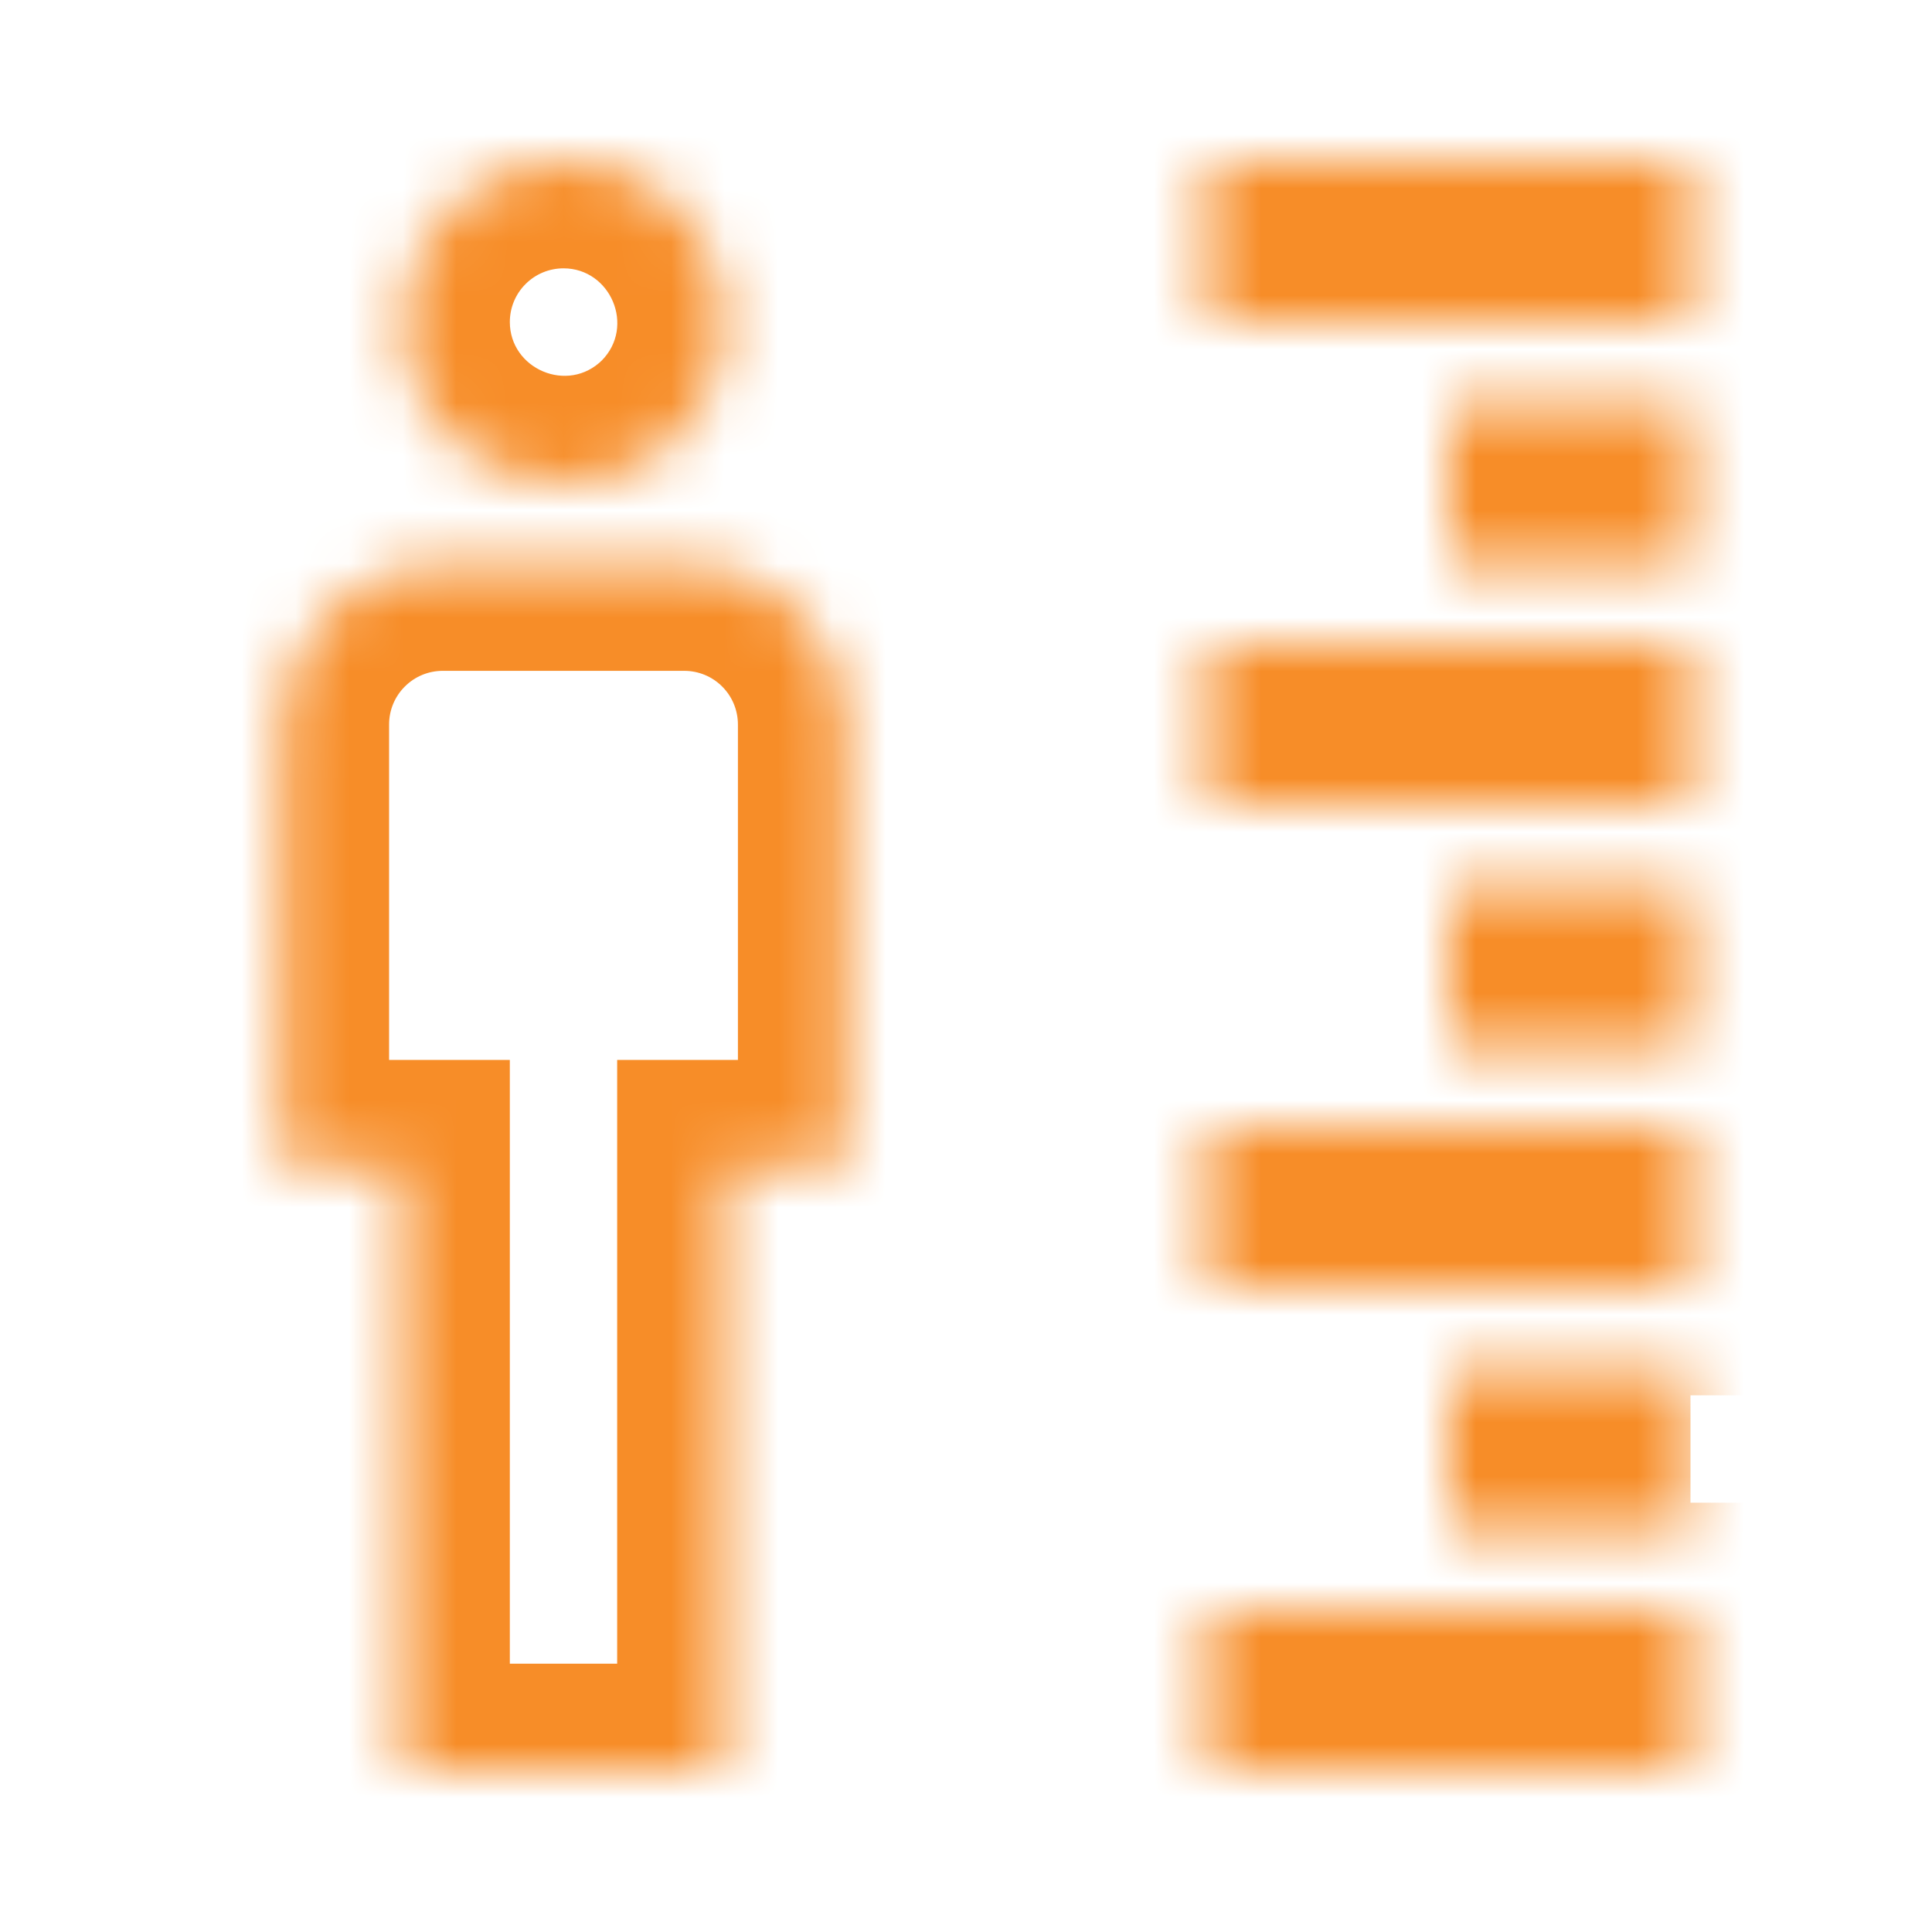 <svg width="36" height="36" viewBox="0 0 36 36" fill="none" xmlns="http://www.w3.org/2000/svg">
<mask id="path-1-inside-1" fill="white">
<path d="M10.5 3C13.17 3 14.505 6.24 12.63 8.13C10.74 10.005 7.5 8.67 7.5 6C7.5 5.204 7.816 4.441 8.379 3.879C8.941 3.316 9.704 3 10.5 3ZM8.25 10.5H12.75C13.546 10.5 14.309 10.816 14.871 11.379C15.434 11.941 15.75 12.704 15.75 13.5V21.75H13.5V33H7.5V21.75H5.25V13.5C5.25 12.704 5.566 11.941 6.129 11.379C6.691 10.816 7.454 10.5 8.25 10.5ZM31.5 12H22.5V15H31.5V12ZM31.5 16.5H27V19.5H31.5V16.5ZM31.5 3H22.5V6H31.5V3ZM31.5 7.5H27V10.5H31.5V7.5ZM31.5 21H22.5V24H31.5V21ZM31.5 30H22.5V33H31.5V30ZM31.5 25.5H27V28.5H31.5"/>
</mask>
<path d="M12.63 8.13L14.039 9.55L14.044 9.544L14.05 9.539L12.63 8.13ZM12.75 10.5V8.5V10.5ZM15.75 21.75V23.75H17.75V21.75H15.75ZM13.5 21.75V19.75H11.5V21.75H13.5ZM13.5 33V35H15.5V33H13.5ZM7.5 33H5.5V35H7.5V33ZM7.5 21.75H9.5V19.75H7.5V21.75ZM5.25 21.75H3.25V23.75H5.25V21.75ZM31.5 12H33.5V10H31.5V12ZM22.5 12V10H20.5V12H22.5ZM22.5 15H20.5V17H22.5V15ZM31.5 15V17H33.5V15H31.5ZM31.5 16.5H33.5V14.5H31.5V16.5ZM27 16.5V14.5H25V16.5H27ZM27 19.5H25V21.5H27V19.5ZM31.5 19.5V21.5H33.5V19.5H31.5ZM31.5 3H33.5V1H31.5V3ZM22.5 3V1H20.5V3H22.5ZM22.5 6H20.5V8H22.5V6ZM31.5 6V8H33.5V6H31.5ZM31.5 7.5H33.5V5.5H31.5V7.5ZM27 7.5V5.5H25V7.5H27ZM27 10.5H25V12.5H27V10.5ZM31.5 10.5V12.5H33.5V10.5H31.5ZM31.5 21H33.5V19H31.5V21ZM22.5 21V19H20.5V21H22.5ZM22.5 24H20.5V26H22.5V24ZM31.5 24V26H33.5V24H31.5ZM31.5 30H33.5V28H31.5V30ZM22.5 30V28H20.5V30H22.5ZM22.5 33H20.5V35H22.5V33ZM31.5 33V35H33.5V33H31.5ZM27 25.5V23.5H25V25.5H27ZM27 28.5H25V30.5H27V28.5ZM10.5 5C11.377 5 11.844 6.083 11.21 6.721L14.05 9.539C17.166 6.397 14.963 1 10.5 1V5ZM11.221 6.71C10.583 7.344 9.5 6.877 9.5 6H5.5C5.5 10.463 10.897 12.666 14.039 9.55L11.221 6.71ZM9.5 6C9.5 5.735 9.605 5.48 9.793 5.293L6.964 2.464C6.027 3.402 5.5 4.674 5.5 6H9.5ZM9.793 5.293C9.98 5.105 10.235 5 10.5 5V1C9.174 1 7.902 1.527 6.964 2.464L9.793 5.293ZM8.25 12.5H12.75V8.5H8.25V12.5ZM12.75 12.5C13.015 12.5 13.27 12.605 13.457 12.793L16.285 9.964C15.348 9.027 14.076 8.5 12.75 8.5V12.5ZM13.457 12.793C13.645 12.98 13.75 13.235 13.75 13.5H17.75C17.75 12.174 17.223 10.902 16.285 9.964L13.457 12.793ZM13.75 13.5V21.75H17.75V13.5H13.75ZM15.75 19.75H13.5V23.75H15.75V19.75ZM11.5 21.75V33H15.5V21.75H11.5ZM13.5 31H7.5V35H13.5V31ZM9.5 33V21.75H5.5V33H9.5ZM7.5 19.75H5.25V23.75H7.5V19.75ZM7.25 21.75V13.5H3.25V21.75H7.25ZM7.25 13.5C7.25 13.235 7.355 12.98 7.543 12.793L4.714 9.964C3.777 10.902 3.25 12.174 3.25 13.5H7.25ZM7.543 12.793C7.73 12.605 7.985 12.5 8.25 12.5V8.5C6.924 8.5 5.652 9.027 4.714 9.964L7.543 12.793ZM31.5 10H22.5V14H31.5V10ZM20.5 12V15H24.5V12H20.5ZM22.5 17H31.5V13H22.5V17ZM33.5 15V12H29.5V15H33.5ZM31.5 14.5H27V18.5H31.5V14.5ZM25 16.5V19.5H29V16.5H25ZM27 21.5H31.5V17.5H27V21.5ZM33.5 19.5V16.5H29.5V19.5H33.5ZM31.5 1H22.5V5H31.5V1ZM20.5 3V6H24.5V3H20.5ZM22.5 8H31.5V4H22.5V8ZM33.5 6V3H29.5V6H33.5ZM31.5 5.5H27V9.5H31.5V5.5ZM25 7.5V10.5H29V7.5H25ZM27 12.5H31.5V8.5H27V12.5ZM33.5 10.5V7.5H29.5V10.5H33.5ZM31.5 19H22.5V23H31.5V19ZM20.5 21V24H24.5V21H20.5ZM22.5 26H31.5V22H22.5V26ZM33.5 24V21H29.5V24H33.5ZM31.5 28H22.5V32H31.5V28ZM20.5 30V33H24.5V30H20.5ZM22.5 35H31.5V31H22.5V35ZM33.5 33V30H29.5V33H33.5ZM31.5 23.5H27V27.5H31.5V23.5ZM25 25.5V28.5H29V25.5H25ZM27 30.5H31.5V26.5H27V30.5Z" fill="#F78D28" mask="url(#path-1-inside-1)"/>
</svg>

